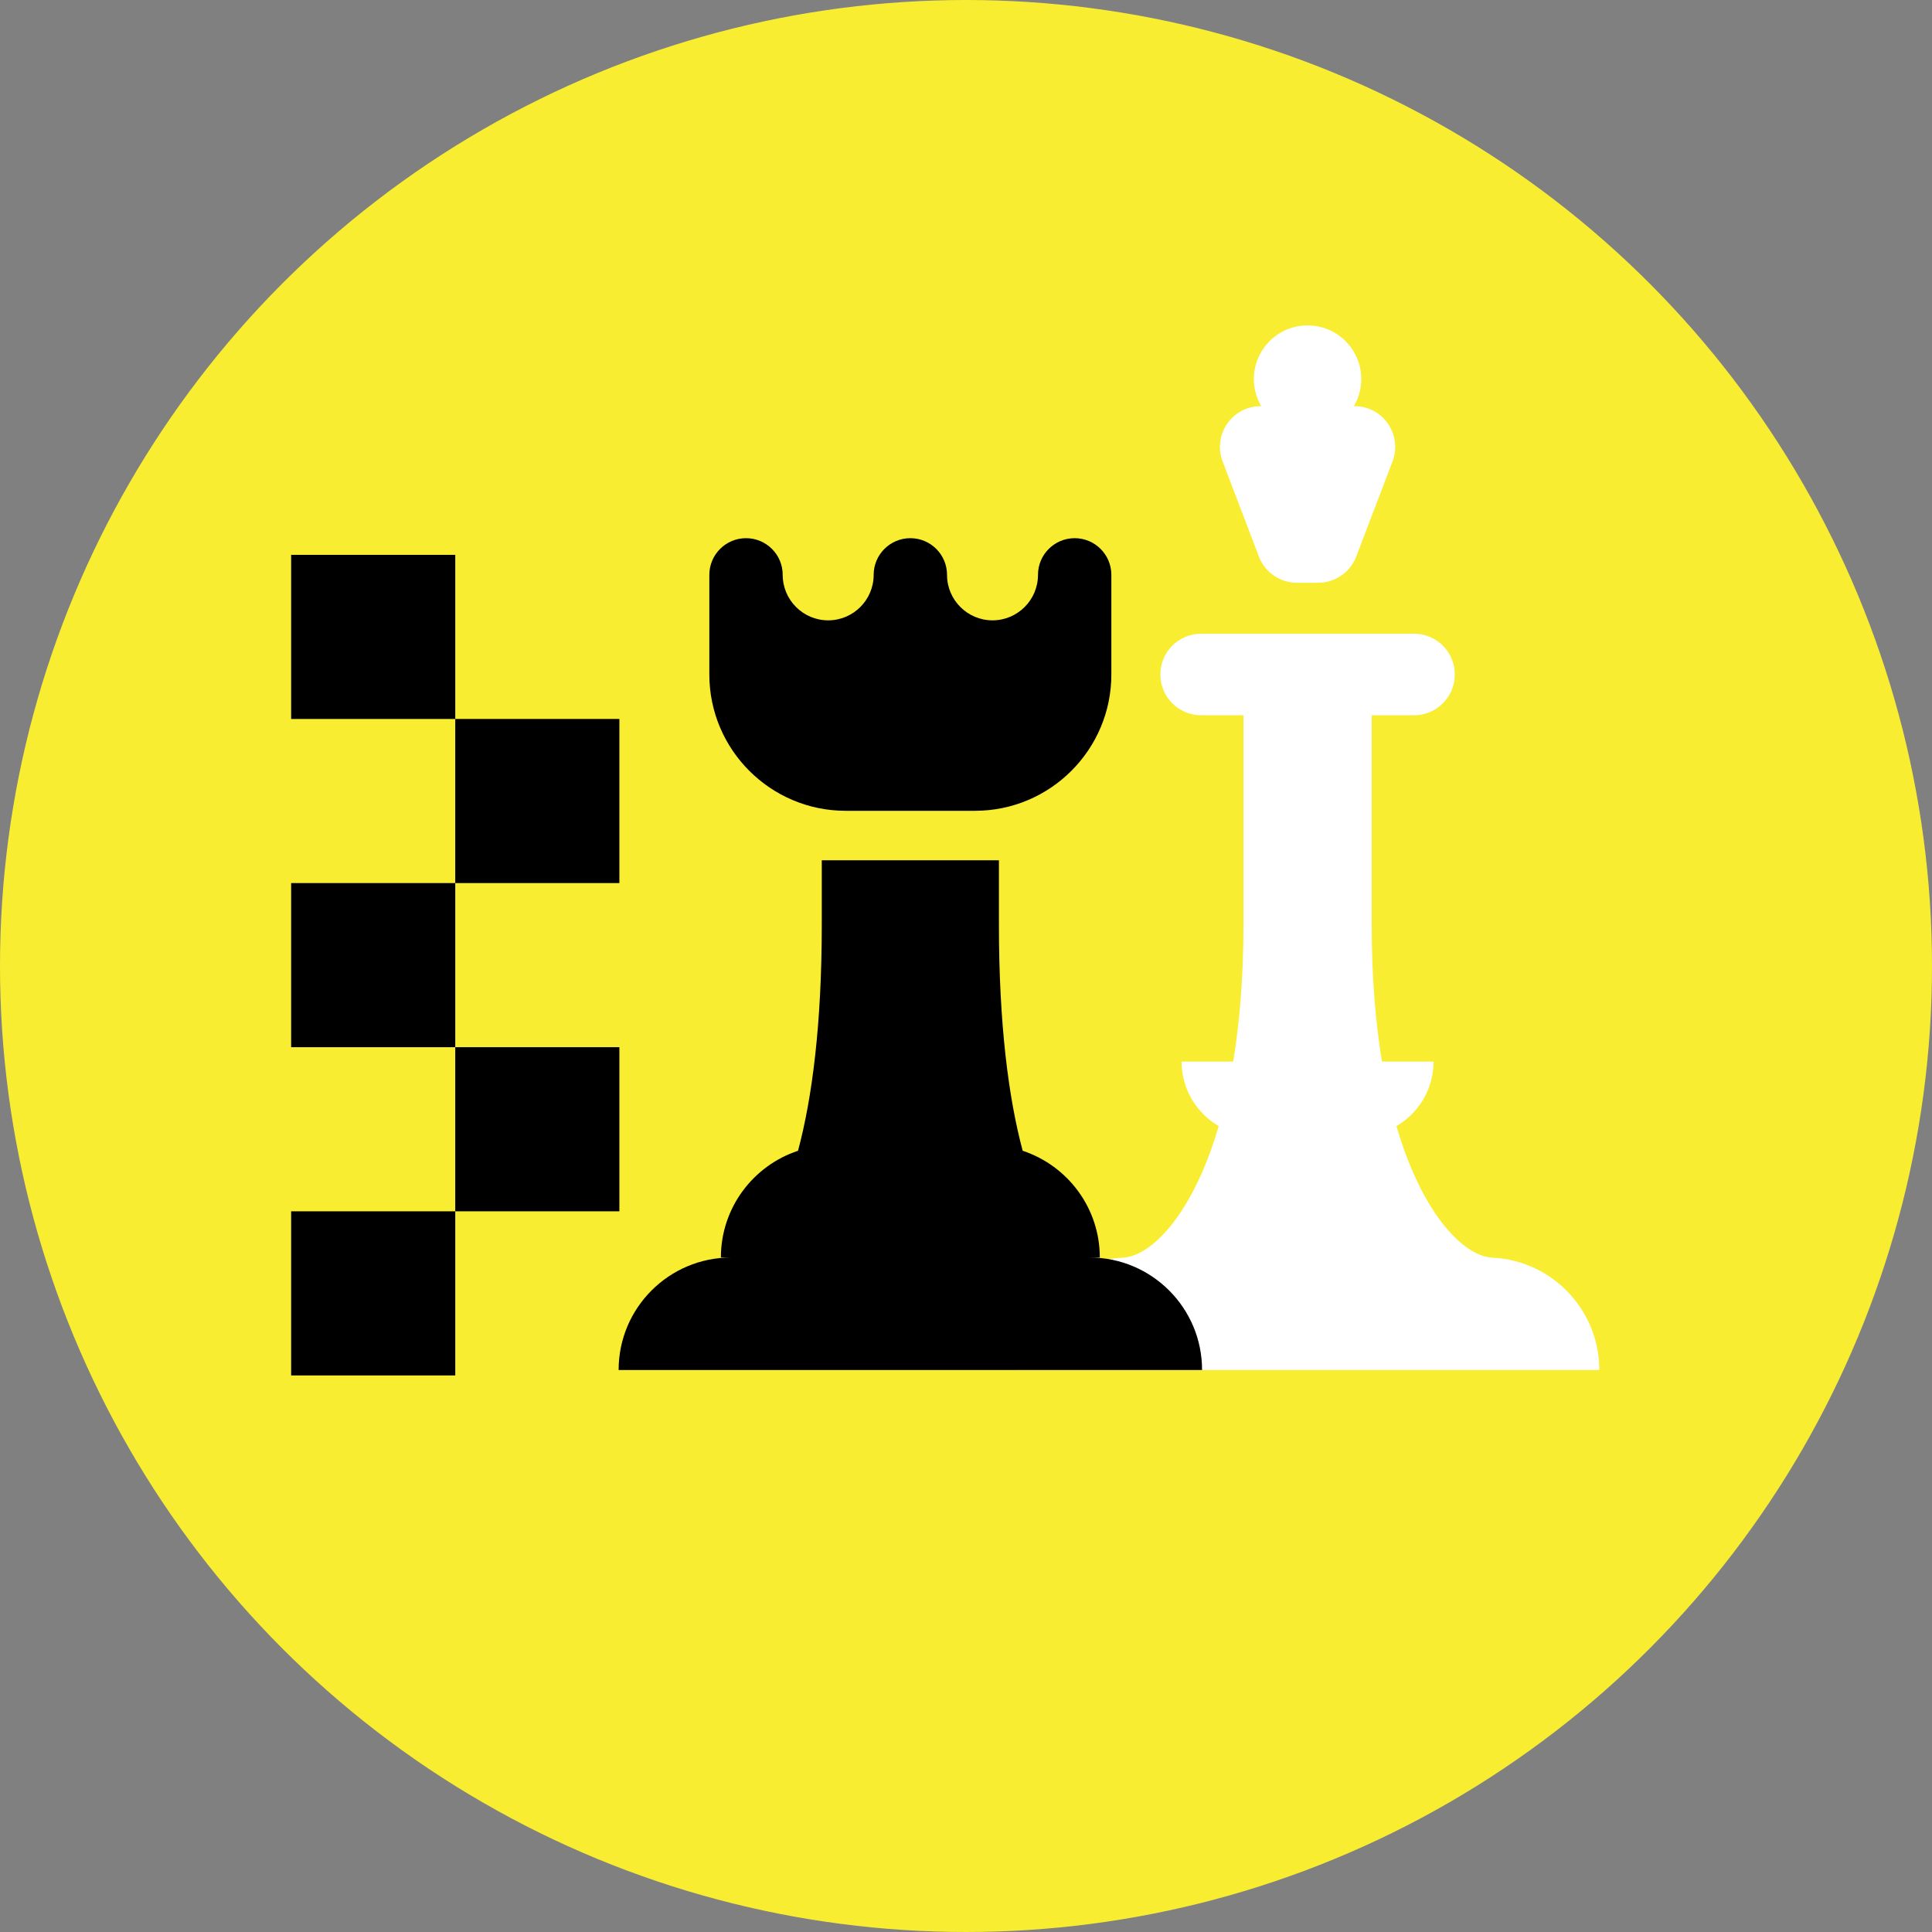 <?xml version="1.0" encoding="utf-8"?>
<!-- Generator: Adobe Illustrator 17.0.0, SVG Export Plug-In . SVG Version: 6.00 Build 0)  -->
<!DOCTYPE svg PUBLIC "-//W3C//DTD SVG 1.1//EN" "http://www.w3.org/Graphics/SVG/1.1/DTD/svg11.dtd">
<svg version="1.1" xmlns="http://www.w3.org/2000/svg" xmlns:xlink="http://www.w3.org/1999/xlink" x="0px" y="0px" width="237px"
	 height="237px" viewBox="0 0 237 237" enable-background="new 0 0 237 237" xml:space="preserve">
<rect x="0" y="0" width="237" height="237" fill="#808080" stroke="none"/>
<g id="sah">
	<circle id="circle_1_" fill="#F9ED32" stroke="#F9ED32" stroke-miterlimit="10" cx="118.5" cy="118.5" r="118"/>
	<g>
		<path fill="#FFFFFF" d="M182.387,154.259h0.727c-3.147,0-8.467-4.688-11.811-16.117c2.72-1.592,4.552-4.537,4.552-7.917h-6.329
			c-0.787-4.775-1.259-10.349-1.259-16.803V87.74h5.194c2.762,0,5-2.239,5-5s-2.238-5-5-5h-26.118c-2.762,0-5,2.239-5,5s2.238,5,5,5
			h5.194v25.682c0,6.454-0.472,12.028-1.259,16.803h-6.329c0,3.38,1.832,6.325,4.552,7.917
			c-3.344,11.428-8.664,16.117-11.811,16.117h0.727c-7.622,0-13.8,6.178-13.8,13.8h71.572
			C196.187,160.437,190.008,154.259,182.387,154.259z"/>
	</g>
	<g>
		<path fill="#FFFFFF" d="M154.43,68.271c0.739,1.938,2.598,3.218,4.672,3.218h2.597c2.073,0,3.933-1.28,4.672-3.217l4.452-11.668
			c0.586-1.537,0.379-3.264-0.554-4.619c-0.934-1.355-2.474-2.164-4.118-2.164h-0.067c0.57-0.975,0.903-2.106,0.903-3.317
			c0-3.638-2.949-6.586-6.586-6.586s-6.586,2.949-6.586,6.586c0,1.211,0.332,2.342,0.903,3.317h-0.066
			c-1.645,0-3.185,0.809-4.118,2.164c-0.933,1.355-1.14,3.082-0.554,4.619L154.43,68.271z"/>
	</g>
	<rect x="55.847" y="88.196" width="20.132" height="20.132"/>
	<rect x="55.847" y="128.46" width="20.132" height="20.132"/>
	<rect x="35.715" y="68.064" width="20.132" height="20.132"/>
	<rect x="35.715" y="148.593" width="20.132" height="20.132"/>
	<rect x="35.715" y="108.328" width="20.132" height="20.132"/>
	<path d="M133.659,154.259h0.727h0.528c0-6.104-3.967-11.273-9.461-13.093c-1.73-6.449-2.915-15.518-2.915-27.743v-7.892h-21.73
		v7.892c0,12.225-1.184,21.294-2.915,27.743c-5.493,1.82-9.461,6.989-9.461,13.093h0.528h0.727c-7.622,0-13.8,6.178-13.8,13.8
		h71.572C147.459,160.437,141.281,154.259,133.659,154.259z"/>
	<path d="M103.736,99.461h15.874c9.22,0,16.721-7.501,16.721-16.721V70.519c0-2.485-2.015-4.5-4.5-4.5s-4.5,2.015-4.5,4.5
		c0,3.076-2.502,5.579-5.578,5.579s-5.58-2.502-5.58-5.579c0-2.485-2.014-4.5-4.5-4.5s-4.5,2.015-4.5,4.5
		c0,3.076-2.502,5.579-5.579,5.579s-5.579-2.502-5.579-5.579c0-2.485-2.015-4.5-4.5-4.5s-4.5,2.015-4.5,4.5V82.74
		C87.015,91.96,94.516,99.461,103.736,99.461z"/>
</g>
<g id="ierburi" display="none">
	<circle id="circle" display="inline" fill="#F9ED32" stroke="#F9ED32" stroke-miterlimit="10" cx="118.5" cy="118.5" r="118"/>
	<path display="inline" fill="#57B948" d="M134.617,110.173c-6.42-28.686-33.972-56.66-54.503-56.66c0,0.001,0,0.003,0,0.005
		c0-0.002,0-0.003,0-0.005c-20.531,0-48.084,27.974-54.503,56.66c-4.605,20.577,1.664,44.61,29.197,44.61
		c26.822,0,16.82-24.397,25.306-24.397c0-0.002,0-0.003,0-0.005c0,0.002,0,0.003,0,0.005c8.486,0-1.515,24.397,25.306,24.397
		C132.953,154.782,139.222,130.749,134.617,110.173z"/>
	<path id="_x3C_Path_x3E_" display="inline" fill="#FED208" d="M207.897,98.855c-2.082-3.607-5.389-6.066-9.092-7.187
		c0.92-3.919,0.34-7.975-1.683-11.478c-2.084-3.61-5.394-6.07-9.1-7.19c0.883-3.769,0.407-7.865-1.677-11.475
		c-2.106-3.649-5.509-6.26-9.579-7.35c-4.071-1.09-8.322-0.53-11.971,1.576l-3.671,2.119l-2.378-1.787
		c-0.161-0.121-0.329-0.232-0.504-0.333c-3.649-2.107-7.902-2.667-11.971-1.576c-4.07,1.09-7.473,3.701-9.579,7.35
		c-2.021,3.501-2.602,7.554-1.685,11.471c-3.851,1.164-7.071,3.693-9.092,7.194c-2.023,3.502-2.603,7.558-1.683,11.477
		c-3.703,1.121-7.01,3.58-9.092,7.187c-4.35,7.533-1.76,17.2,5.773,21.551l34.529,19.935c0.104,0.06,0.212,0.105,0.318,0.157v26.615
		c0,2.761,2.238,5,5,5s5-2.239,5-5v-26.147c0.627-0.085,1.249-0.289,1.831-0.625l34.529-19.935
		C209.656,116.056,212.247,106.389,207.897,98.855z M186.347,93.081l-20.585,11.885V91.627l14.809-8.55
		c2.757-1.592,6.298-0.645,7.891,2.114C190.054,87.949,189.105,91.489,186.347,93.081z M165.762,66.741l4.034-2.329
		c1.336-0.771,2.892-0.976,4.382-0.577c1.49,0.399,2.735,1.355,3.507,2.691s0.977,2.893,0.577,4.383
		c-0.399,1.49-1.355,2.735-2.691,3.507l-9.809,5.663V66.741z M145.353,66.526c0.771-1.336,2.017-2.292,3.507-2.691
		c1.408-0.376,2.874-0.215,4.158,0.454l2.744,2.062v12.855l-8.296-4.79c-1.336-0.771-2.291-2.017-2.69-3.507
		C144.377,69.419,144.582,67.863,145.353,66.526z M134.577,85.191c0.771-1.336,2.017-2.292,3.507-2.691
		c1.492-0.399,3.047-0.195,4.383,0.577l13.296,7.676v13.339l-19.071-11.011C133.933,91.489,132.984,87.949,134.577,85.191z
		 M125.916,111.746c-2.759-1.593-3.707-5.132-2.114-7.891c0.771-1.336,2.017-2.292,3.507-2.691c1.492-0.397,3.048-0.194,4.383,0.577
		l24.071,13.897v13.339L125.916,111.746z M197.123,111.745l-31.36,18.106v-13.388c0.129-0.06,0.262-0.102,0.388-0.174l25.197-14.547
		c1.335-0.771,2.893-0.977,4.383-0.577c1.49,0.399,2.735,1.355,3.507,2.691C200.83,106.614,199.881,110.153,197.123,111.745z"/>
	<path display="inline" fill="#FFFFFF" d="M129.799,155.552c5.268-0.048,10.026-2.225,13.453-5.718
		c-3.426-3.494-8.184-5.67-13.453-5.718c3.691-3.759,5.517-8.663,5.469-13.556c-4.893-0.048-9.797,1.778-13.556,5.469
		c-0.048-5.268-2.225-10.026-5.718-13.453c-3.494,3.426-5.67,8.184-5.718,13.453c-3.759-3.691-8.663-5.517-13.556-5.469
		c-0.048,4.893,1.778,9.797,5.469,13.556c-5.268,0.048-10.026,2.225-13.453,5.718c3.426,3.494,8.184,5.67,13.453,5.718
		c-3.691,3.759-5.517,8.663-5.469,13.556c4.893,0.048,9.797-1.778,13.556-5.469c0.048,5.268,2.225,10.026,5.718,13.453
		c3.494-3.426,5.67-8.184,5.718-13.453c3.759,3.691,8.663,5.517,13.556,5.469C135.315,164.215,133.49,159.312,129.799,155.552z"/>
	<path display="inline" fill="#FED208" d="M124.253,153.255c3.152-0.029,5.999-1.331,8.049-3.421
		c-2.05-2.09-4.897-3.392-8.049-3.421c2.208-2.249,3.301-5.183,3.272-8.11c-2.927-0.029-5.861,1.064-8.11,3.272
		c-0.029-3.152-1.331-5.999-3.421-8.049c-2.09,2.05-3.392,4.897-3.421,8.049c-2.249-2.208-5.183-3.301-8.11-3.272
		c-0.029,2.927,1.064,5.861,3.272,8.11c-3.152,0.029-5.999,1.331-8.049,3.421c2.05,2.09,4.897,3.392,8.049,3.421
		c-2.208,2.249-3.301,5.183-3.272,8.11c2.927,0.029,5.861-1.064,8.11-3.272c0.029,3.152,1.331,5.999,3.421,8.049
		c2.09-2.05,3.392-4.897,3.421-8.049c2.249,2.208,5.183,3.301,8.11,3.272C127.553,158.438,126.461,155.505,124.253,153.255z"/>
</g>
<g id="lumea" display="none">
	<circle id="circle_2_" display="inline" fill="#F9ED32" cx="118.5" cy="118.5" r="118"/>
	<path display="inline" fill="#1A7590" d="M159.828,154.797c14.844,0,24.127,10.137,24.127,10.137
		c5.572,6.084,12.172,5.676,14.667-0.908c0,0,0,0,0-6.777c0-22.062-17.368-39.947-38.793-39.947
		c-21.425,0-38.793,17.885-38.793,39.947c0,6.777,0,6.777,0,6.777c2.495,6.584,9.095,6.993,14.667,0.908
		C135.702,164.934,144.984,154.797,159.828,154.797z"/>
	<path display="inline" fill="#55C9EC" d="M180.45,78.155c-6.362,1.615-13.328,2.517-20.644,2.517
		c-7.258,0-14.173-0.886-20.494-2.476c0-0.001,0.001-0.003,0.001-0.004c-2.349,7.74-3.713,16.824-3.713,26.42v60.281h48.455v-60.281
		C184.056,94.858,182.734,85.81,180.45,78.155z"/>
	<circle display="inline" fill="#F1B147" cx="159.828" cy="114.85" r="17.45"/>
	<circle display="inline" fill="#FFFFFF" cx="159.828" cy="114.85" r="11.104"/>
	<path display="inline" fill="#FED208" d="M159.828,76.634c6.925,0,13.432-1.091,19.095-3.003
		c-4.434-11.729-11.336-19.205-19.095-19.205c-7.688,0-14.534,7.625-18.973,19.249C146.489,75.56,152.953,76.634,159.828,76.634z"/>
	<path display="inline" fill="#57B948" d="M178.682,72.995c0.016,0.043,0.032,0.085,0.049,0.128
		C178.714,73.08,178.698,73.037,178.682,72.995z"/>
	<path display="inline" fill="#57B948" d="M178.917,73.633c-5.661,1.911-12.166,3.001-19.088,3.001
		c-6.871,0-13.332-1.073-18.964-2.958c-0.554,1.45-1.076,2.952-1.552,4.519c6.321,1.59,13.236,2.476,20.494,2.476
		c7.316,0,14.282-0.902,20.644-2.517C179.981,76.583,179.464,75.081,178.917,73.633z"/>
	<path id="_x3C_Path_x3E__1_" display="inline" fill="#D1D3D4" d="M83.463,94.399c-15.553,0-28.162,16.767-28.162,37.451
		c0,20.684,12.609,37.451,28.162,37.451s28.162-16.767,28.162-37.451C111.625,111.167,99.017,94.399,83.463,94.399z M76.828,138.706
		c-1.108-1.893-1.769-4.271-1.769-6.856c0-2.585,0.662-4.962,1.769-6.856c1.108,1.893,1.769,4.271,1.769,6.856
		C78.598,134.435,77.936,136.813,76.828,138.706z"/>
	<path display="inline" fill="#6D6E71" d="M55.301,131.85c0-20.684,12.609-37.451,28.162-37.451H71.815v0.066
		c-0.537-0.041-1.077-0.066-1.622-0.066c-15.553,0-28.162,16.767-28.162,37.451c0,20.684,12.609,37.451,28.162,37.451
		c0.545,0,1.085-0.026,1.622-0.066v0.066h11.648C67.91,169.301,55.301,152.534,55.301,131.85z"/>
	<path display="inline" fill="#FFFFFF" d="M117.174,73.672l5.116-5.116c2.344-2.343,2.344-6.142,0.001-8.485
		c-2.343-2.342-6.143-2.344-8.486,0l-7.602,7.602H51.532l-7.602-7.602c-2.343-2.343-6.143-2.343-8.485,0
		c-2.343,2.343-2.343,6.142,0,8.485l5.116,5.116l-5.116,5.117c-2.343,2.343-2.343,6.143,0,8.485
		c1.172,1.171,2.707,1.757,4.243,1.757s3.071-0.586,4.243-1.757l7.602-7.602h54.67l7.602,7.602c1.171,1.171,2.707,1.757,4.243,1.757
		c1.535,0,3.071-0.586,4.242-1.757c2.344-2.343,2.344-6.142,0-8.485L117.174,73.672z"/>
	<path display="inline" fill="#6D6E71" d="M83.463,120.674c-2.699,0-5.094,1.698-6.631,4.327c1.106,1.892,1.766,4.267,1.766,6.849
		c0,2.582-0.66,4.957-1.766,6.849c1.538,2.629,3.933,4.327,6.631,4.327c4.642,0,8.404-5.004,8.404-11.176
		C91.868,125.678,88.105,120.674,83.463,120.674z"/>
</g>
</svg>

